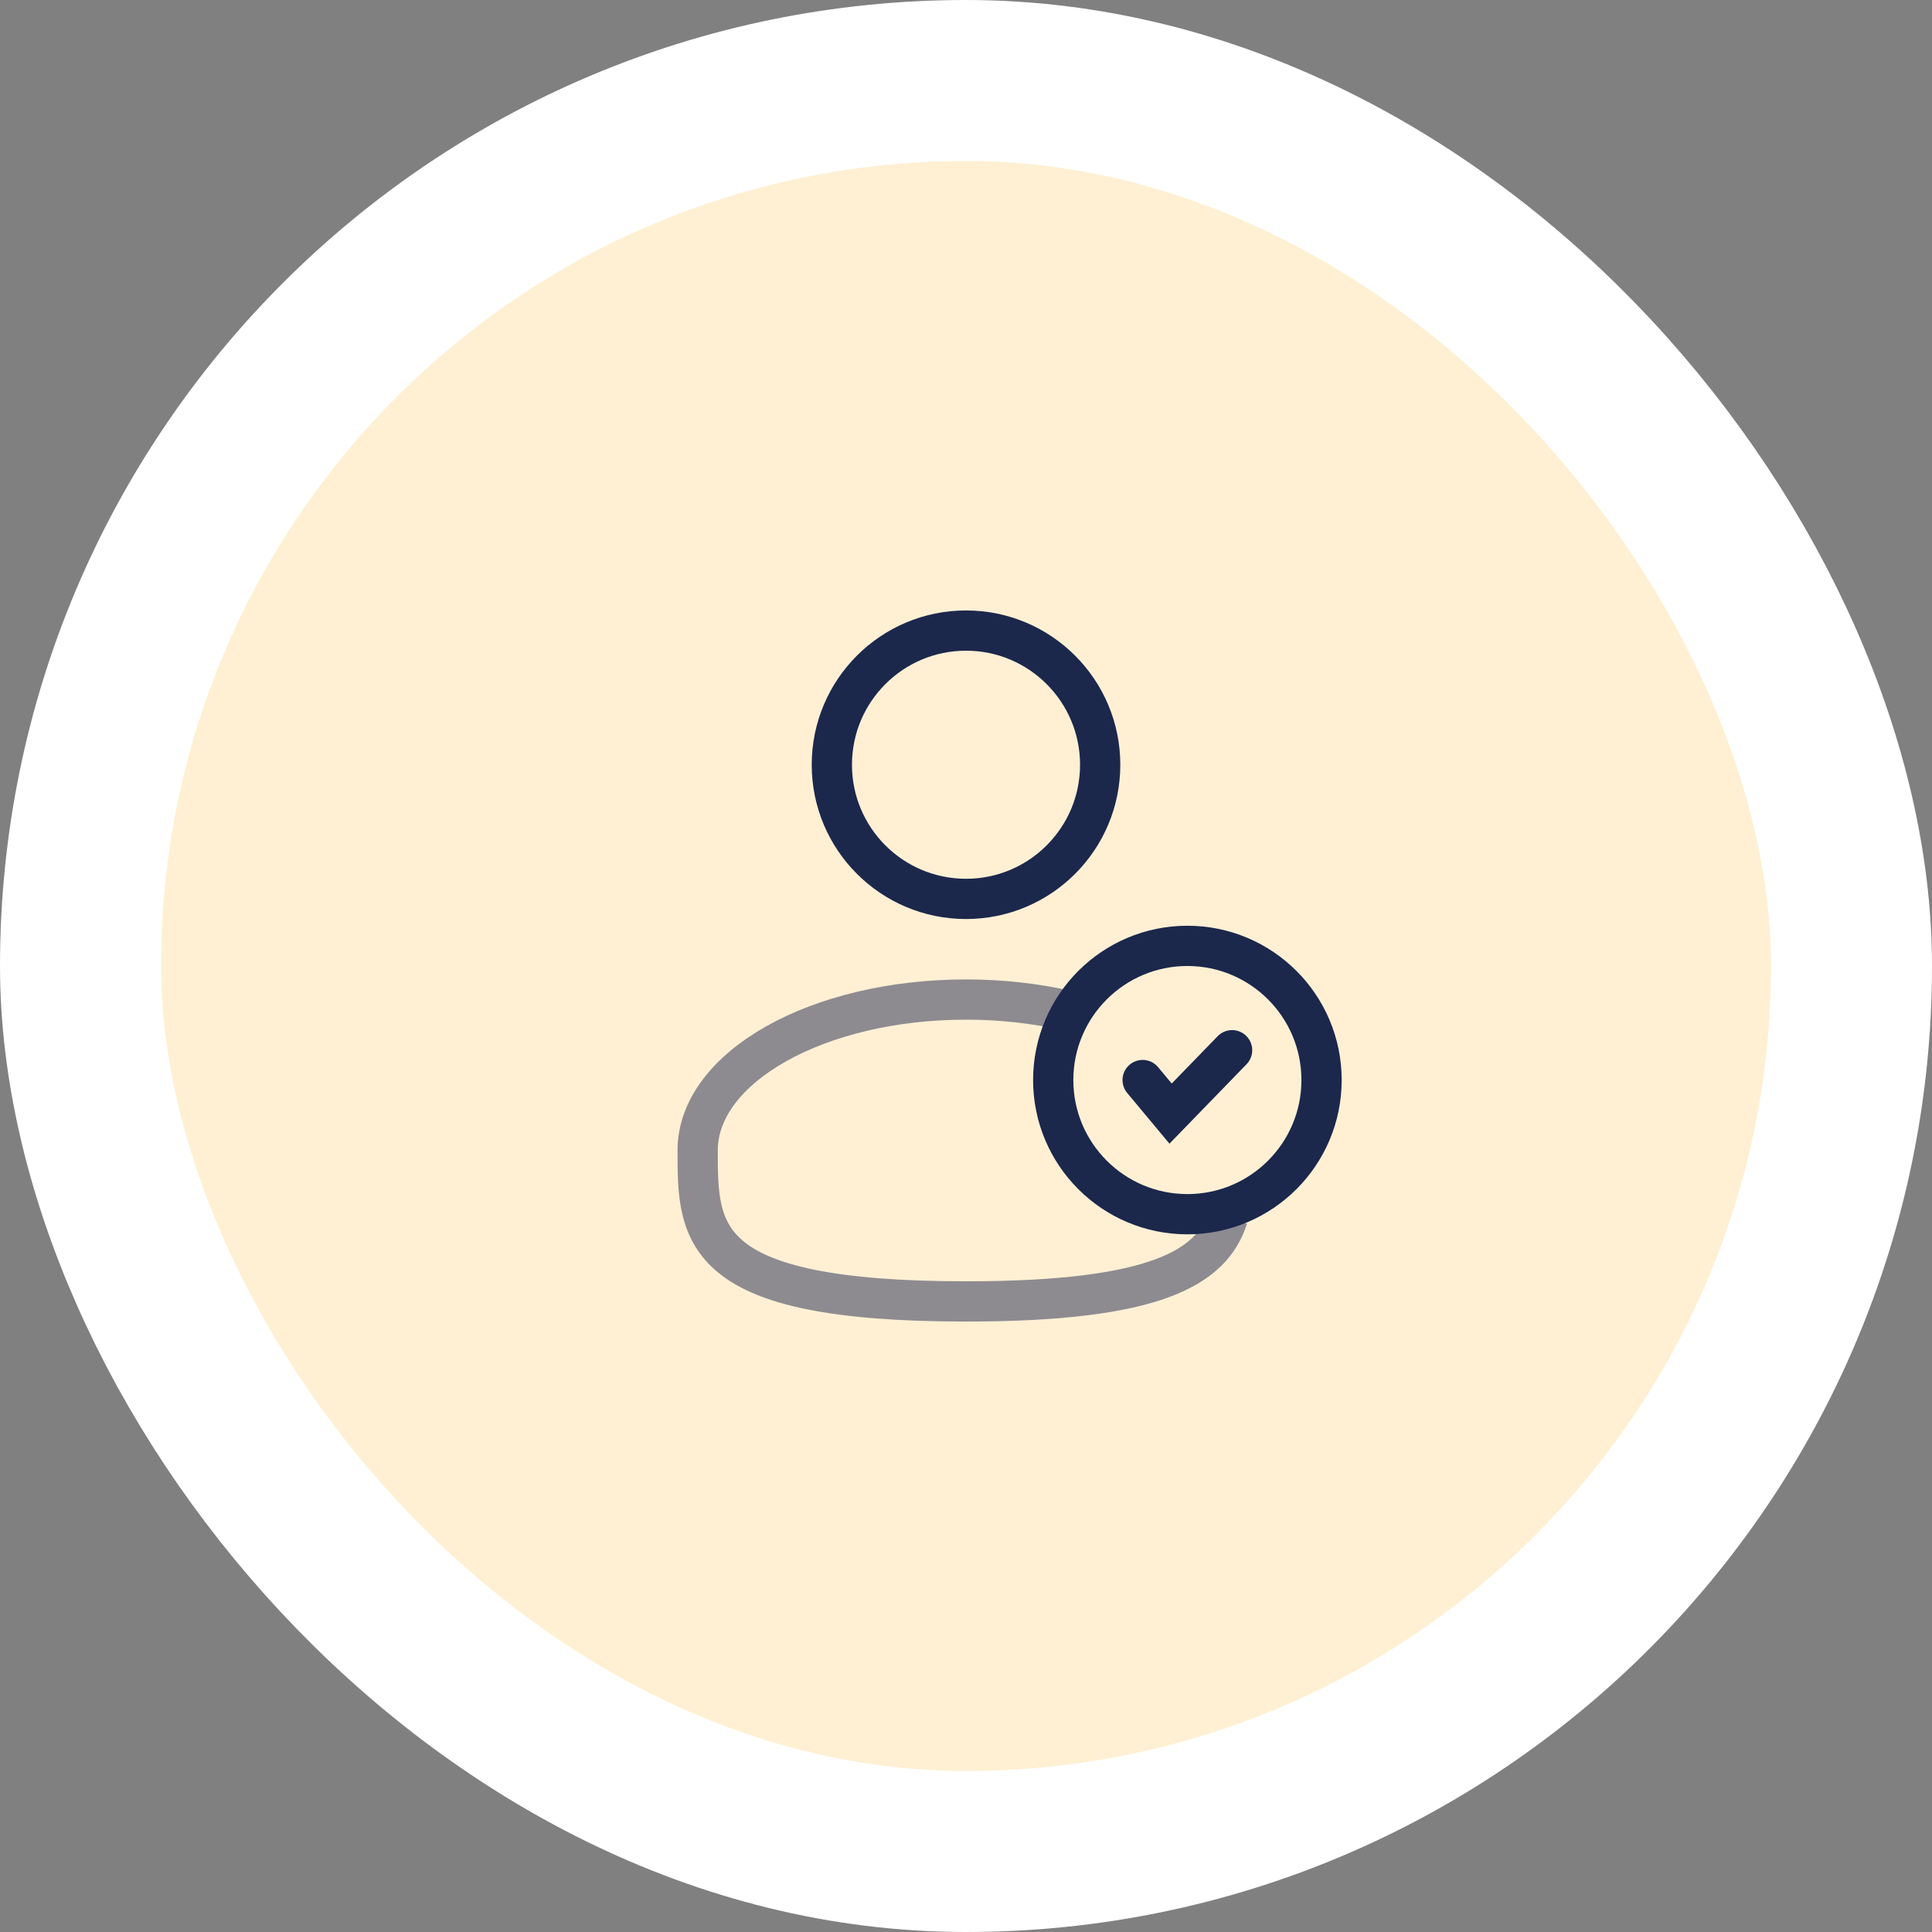 <svg width="96" height="96" viewBox="0 0 96 96" fill="none" xmlns="http://www.w3.org/2000/svg">
<rect x="0" y="0" width="96" height="96" fill="#808080" stroke="none"/>
<rect x="4" y="4" width="88" height="88" rx="44" fill="#FFF0D4"/>
<rect x="4" y="4" width="88" height="88" rx="44" stroke="white" stroke-width="8"/>
<path opacity="0.5" d="M52.999 50.212C51.455 49.861 49.767 49.667 47.999 49.667C40.636 49.667 34.666 53.025 34.666 57.167C34.666 61.309 34.666 64.667 47.999 64.667C57.478 64.667 60.218 62.97 61.011 60.5" stroke="#1C274C" stroke-width="2"/>
<path d="M59.001 60.333C62.682 60.333 65.667 57.349 65.667 53.667C65.667 49.985 62.682 47 59.001 47C55.319 47 52.334 49.985 52.334 53.667C52.334 57.349 55.319 60.333 59.001 60.333Z" stroke="#1C274C" stroke-width="2" stroke-linecap="round"/>
<path d="M56.777 53.667L58.166 55.334L61.222 52.185" stroke="#1C274C" stroke-width="2" stroke-linecap="round"/>
<path d="M48.001 44.666C51.682 44.666 54.667 41.682 54.667 38C54.667 34.318 51.682 31.333 48.001 31.333C44.319 31.333 41.334 34.318 41.334 38C41.334 41.682 44.319 44.666 48.001 44.666Z" stroke="#1C274C" stroke-width="2" stroke-linecap="round"/>
</svg>
